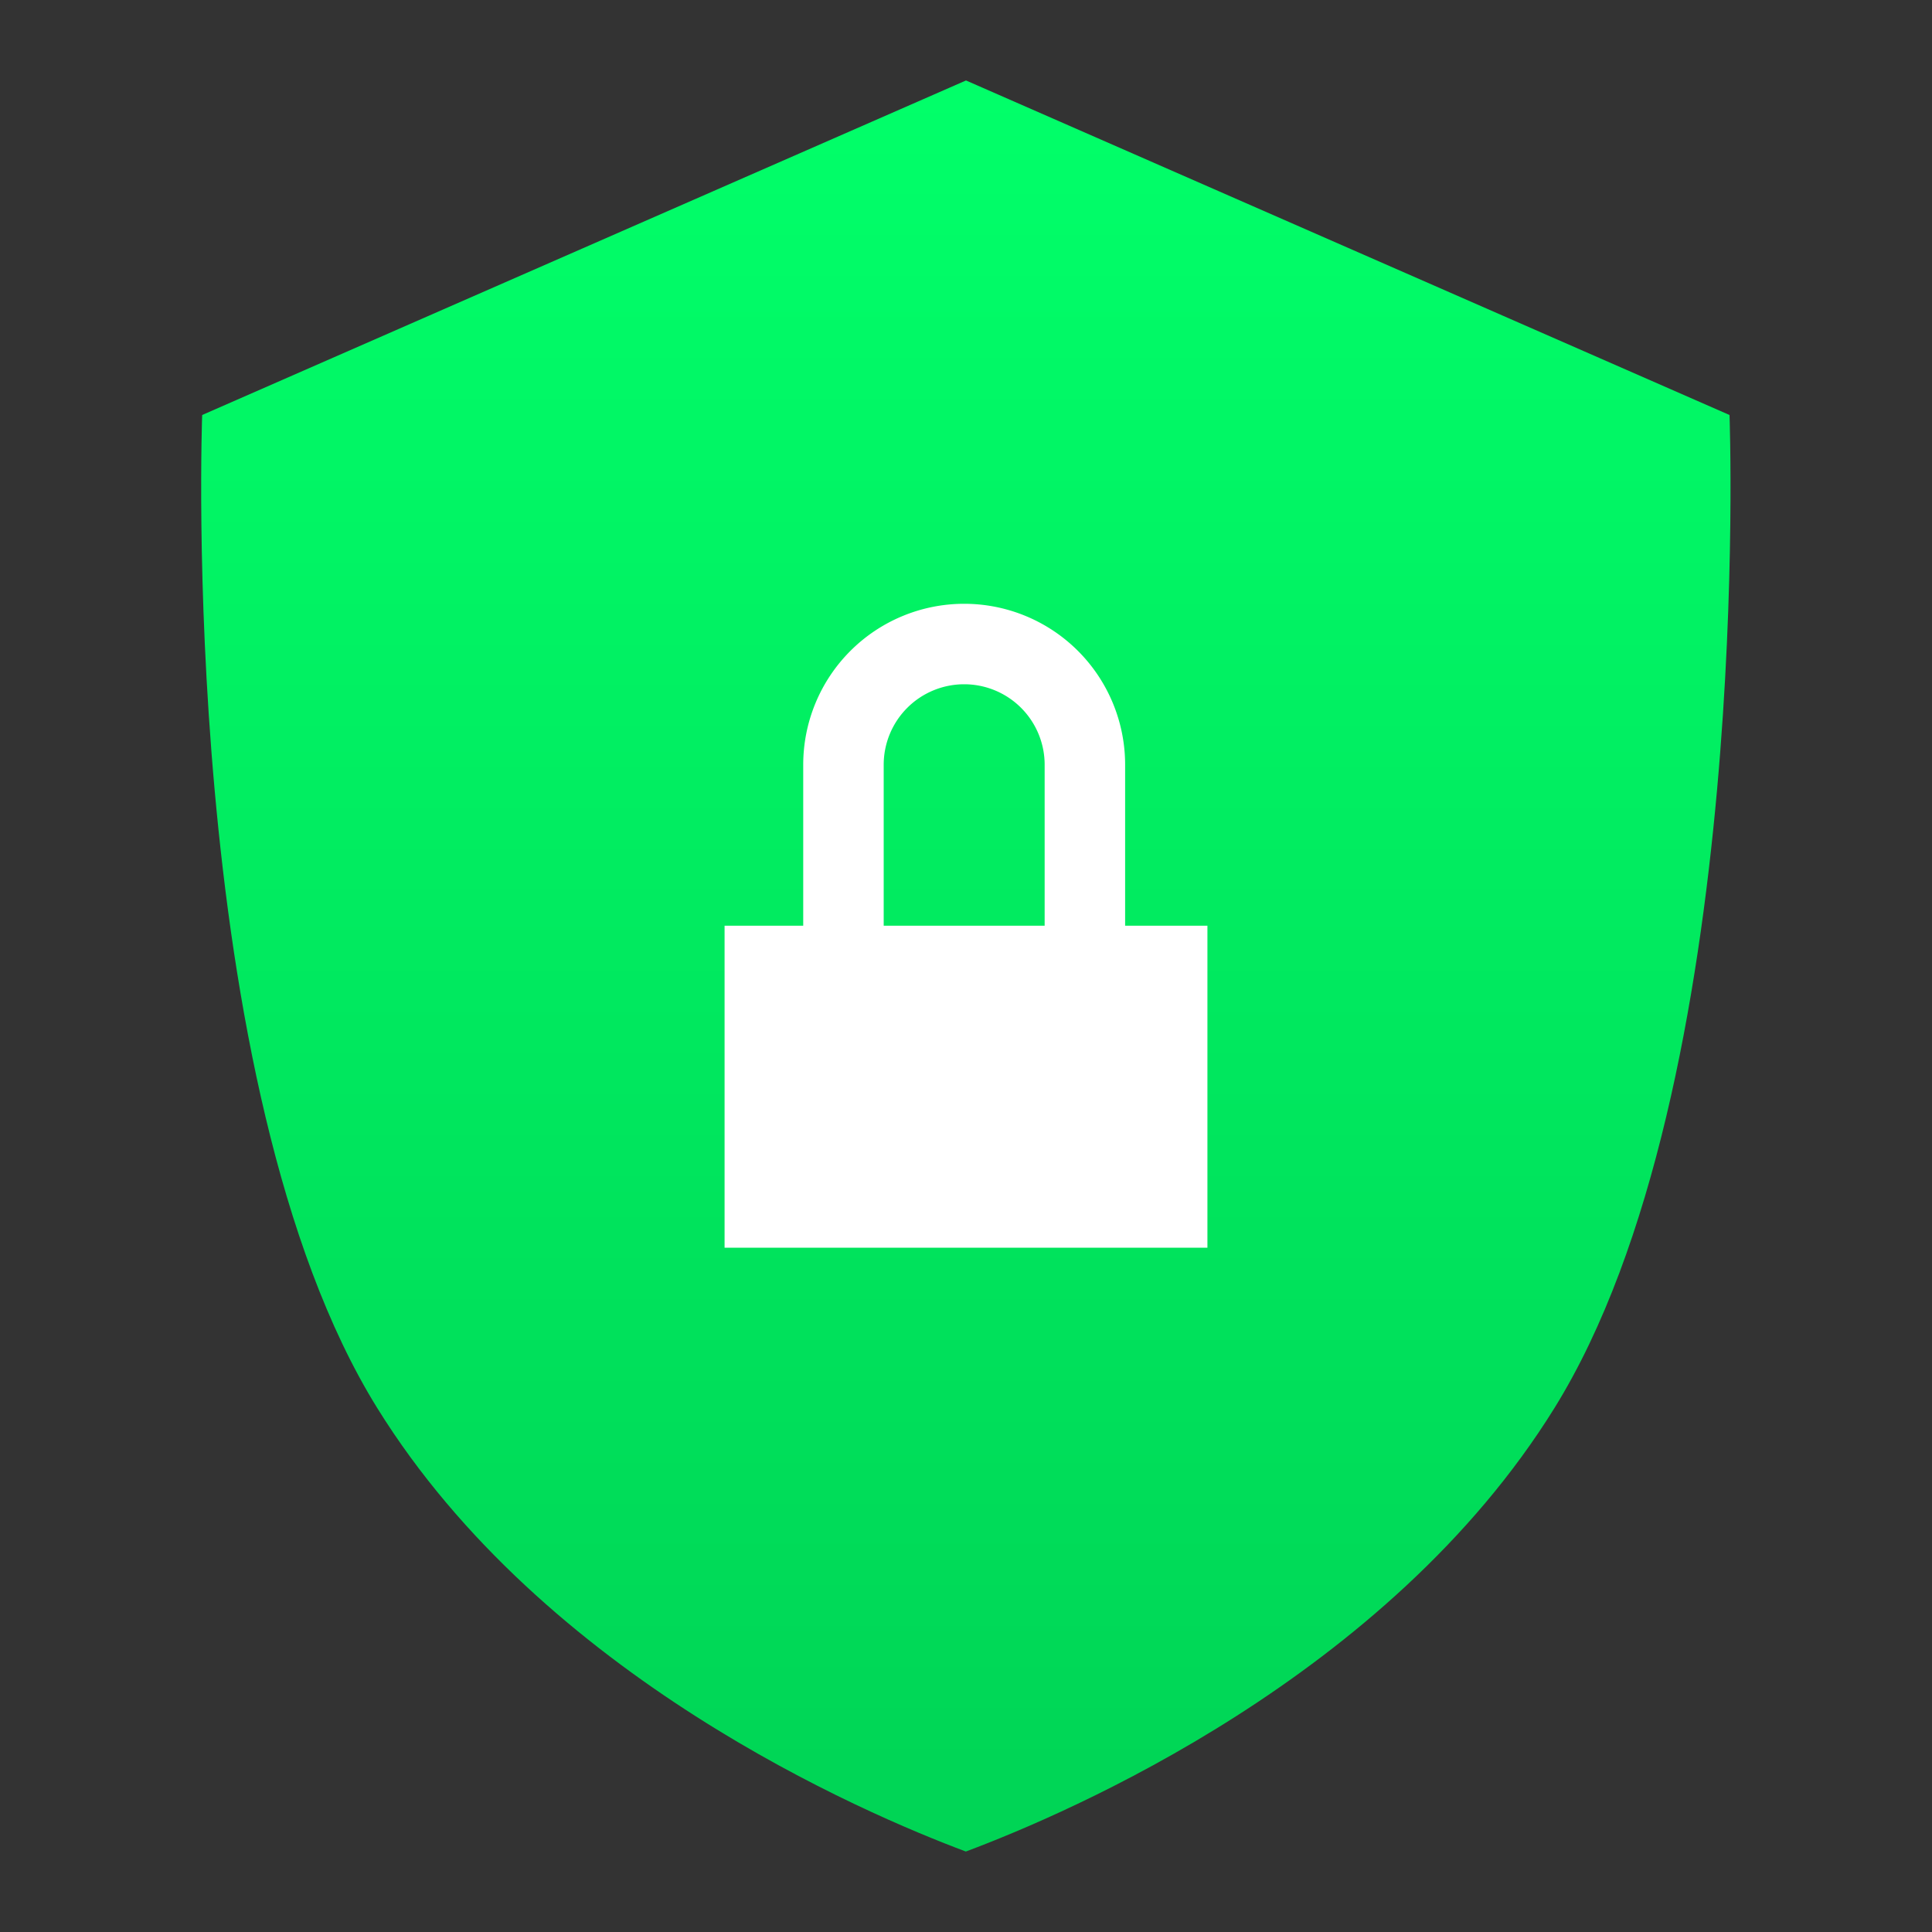 <?xml version="1.0" encoding="UTF-8" standalone="no"?>
<svg
   xmlns:dc="http://purl.org/dc/elements/1.1/"
   xmlns:cc="http://creativecommons.org/ns#"
   xmlns:rdf="http://www.w3.org/1999/02/22-rdf-syntax-ns#"
   xmlns:svg="http://www.w3.org/2000/svg"
   xmlns="http://www.w3.org/2000/svg"
   xmlns:xlink="http://www.w3.org/1999/xlink"
   xmlns:sodipodi="http://sodipodi.sourceforge.net/DTD/sodipodi-0.dtd"
   xmlns:inkscape="http://www.inkscape.org/namespaces/inkscape"
   id="svg942"
   version="1.1"
   viewBox="0 0 12.7 12.7"
   height="48"
   width="48"
   sodipodi:docname="security-high.svg"
   inkscape:version="0.92.2 2405546, 2018-03-11">
  <rect x="0" y="0" width="12.7" height="12.7" fill="#333333" stroke="none"/>
  <sodipodi:namedview
     pagecolor="#ffffff"
     bordercolor="#666666"
     borderopacity="1"
     objecttolerance="10"
     gridtolerance="10"
     guidetolerance="10"
     inkscape:pageopacity="0"
     inkscape:pageshadow="2"
     inkscape:window-width="1366"
     inkscape:window-height="701"
     id="namedview15"
     showgrid="false"
     inkscape:zoom="10.1875"
     inkscape:cx="24"
     inkscape:cy="24"
     inkscape:window-x="0"
     inkscape:window-y="0"
     inkscape:window-maximized="1"
     inkscape:current-layer="svg942" />
  <defs
     id="defs936">
    <linearGradient
       xlink:href="#a-3"
       id="linearGradient991"
       x1="24.05"
       y1="45.428"
       x2="23.499"
       y2="14.205"
       gradientUnits="userSpaceOnUse"
       gradientTransform="matrix(0.265,0,0,0.265,0.018,-0.024)" />
    <linearGradient
       id="a-3"
       gradientTransform="matrix(1.075,0,0,1.179,57.228,-9.796)"
       gradientUnits="userSpaceOnUse"
       x1="-74.929"
       x2="-75.26"
       y1="52.199"
       y2="2.356">
      <stop
         offset="0"
         stop-color="#ffa400"
         id="stop2-6" />
      <stop
         offset="1"
         stop-color="#fd0"
         id="stop4-7" />
    </linearGradient>
    <linearGradient
       id="b"
       gradientUnits="userSpaceOnUse"
       x1="399.994"
       x2="399.994"
       y1="545.139"
       y2="518.139">
      <stop
         offset="0"
         stop-color="#197ff1"
         id="stop7" />
      <stop
         offset="1"
         stop-color="#21c6fb"
         id="stop9" />
    </linearGradient>
    <linearGradient
       id="a"
       gradientUnits="userSpaceOnUse"
       x1="399.571"
       x2="399.571"
       y1="545.798"
       y2="517.798">
      <stop
         offset="0"
         stop-color="#3889e9"
         id="stop2" />
      <stop
         offset="1"
         stop-color="#5ea5fb"
         id="stop4" />
    </linearGradient>
    <linearGradient
       id="linearGradient4232">
      <stop
         id="stop4234-0"
         offset="0"
         style="stop-color:#3889e9;stop-opacity:1" />
      <stop
         id="stop4236"
         offset="1"
         style="stop-color:#5ea5fb;stop-opacity:1" />
    </linearGradient>
    <linearGradient
       gradientTransform="translate(2.9668415e-6,-284.3)"
       inkscape:collect="always"
       xlink:href="#linearGradient2202"
       id="linearGradient2204"
       x1="6.35"
       y1="296.471"
       x2="6.35"
       y2="284.904"
       gradientUnits="userSpaceOnUse" />
    <linearGradient
       inkscape:collect="always"
       id="linearGradient2202">
      <stop
         style="stop-color:#00d455;stop-opacity:1"
         offset="0"
         id="stop2198" />
      <stop
         style="stop-color:#01ff69;stop-opacity:1"
         offset="1"
         id="stop2200" />
    </linearGradient>
    <linearGradient
       gradientTransform="matrix(0.416,0,0,0.416,-196.862,-213.382)"
       gradientUnits="userSpaceOnUse"
       y2="517.798"
       x2="399.571"
       y1="545.798"
       x1="399.571"
       id="linearGradient3426"
       xlink:href="#linearGradient4232"
       inkscape:collect="always" />
    <linearGradient
       inkscape:collect="always"
       xlink:href="#linearGradient4232"
       id="linearGradient1230"
       gradientUnits="userSpaceOnUse"
       gradientTransform="matrix(0.416,0,0,0.416,-210.609,-215.544)"
       x1="399.571"
       y1="545.798"
       x2="399.571"
       y2="517.798" />
  </defs>
  <path
     style="opacity:1;vector-effect:none;fill:url(#linearGradient2204);fill-opacity:1;stroke:none;stroke-width:0.053;stroke-linecap:round;stroke-linejoin:miter;stroke-miterlimit:4;stroke-dasharray:none;stroke-dashoffset:0;stroke-opacity:1;paint-order:stroke fill markers"
     d="m 6.35,0.529 -5.021,2.199 c 0,0 -0.164,4.409 1.151,6.528 1.097,1.768 3.196,2.663 3.869,2.915 0.673,-0.252 2.773,-1.147 3.869,-2.915 1.315,-2.119 1.151,-6.528 1.151,-6.528 z"
     id="path1021"
     inkscape:connector-curvature="0" />
  <g
     style="display:inline"
     id="layer2"
     transform="matrix(0.265,0,0,0.265,0.635,0.086)" />
  <g
     style="display:inline"
     id="layer1-3"
     transform="matrix(0.265,0,0,0.265,0.635,0.086)" />
  <g
     transform="matrix(0.447,0,0,0.447,-231.854,-206.601)"
     id="layer1-39"
     inkscape:label="Capa 1" />
  <circle
     style="opacity:1;fill:url(#linearGradient3426);fill-opacity:1;stroke:none;stroke-width:0.54;stroke-miterlimit:4;stroke-dasharray:none;stroke-dashoffset:0;stroke-opacity:1"
     id="ellipse4233"
     cx="-30.312"
     cy="7.726"
     r="0" />
  <g
     id="layer2-7"
     style="display:inline;stroke:none;stroke-width:1.3;stroke-miterlimit:4;stroke-dasharray:none;stroke-opacity:1"
     transform="matrix(0.265,0,0,0.265,-15.807,2.368)" />
  <g
     id="layer1-65"
     style="display:inline;stroke:none;stroke-width:1.3;stroke-miterlimit:4;stroke-dasharray:none;stroke-opacity:1"
     transform="matrix(0.265,0,0,0.265,-15.807,2.368)" />
  <g
     id="layer2-3"
     style="display:inline;stroke:none;stroke-width:1.3;stroke-miterlimit:4;stroke-dasharray:none;stroke-opacity:1"
     transform="matrix(0.232,0,0,0.234,-21.819,1.494)" />
  <g
     id="layer1-6"
     style="display:inline;stroke:none;stroke-width:1.3;stroke-miterlimit:4;stroke-dasharray:none;stroke-opacity:1"
     transform="matrix(0.232,0,0,0.234,-21.819,1.494)" />
  <g
     transform="matrix(0.265,0,0,0.265,-16.729,3.128)"
     style="display:inline;stroke:none;stroke-width:1.3;stroke-miterlimit:4;stroke-dasharray:none;stroke-opacity:1"
     id="layer2-4" />
  <g
     transform="matrix(0.265,0,0,0.265,-16.729,3.128)"
     style="display:inline;stroke:none;stroke-width:1.3;stroke-miterlimit:4;stroke-dasharray:none;stroke-opacity:1"
     id="layer1-5" />
  <g
     transform="matrix(0.232,0,0,0.234,-22.742,2.254)"
     style="display:inline;stroke:none;stroke-width:1.3;stroke-miterlimit:4;stroke-dasharray:none;stroke-opacity:1"
     id="layer2-3-2" />
  <g
     transform="matrix(0.232,0,0,0.234,-22.742,2.254)"
     style="display:inline;stroke:none;stroke-width:1.3;stroke-miterlimit:4;stroke-dasharray:none;stroke-opacity:1"
     id="layer1-6-5" />
  <g
     transform="matrix(0.265,0,0,0.265,-23.511,1.522)"
     style="display:inline;stroke:none;stroke-width:1.3;stroke-miterlimit:4;stroke-dasharray:none;stroke-opacity:1"
     id="layer2-45" />
  <g
     transform="matrix(0.265,0,0,0.265,-23.511,1.522)"
     style="display:inline;stroke:none;stroke-width:1.3;stroke-miterlimit:4;stroke-dasharray:none;stroke-opacity:1"
     id="layer1-36" />
  <g
     transform="matrix(0.265,0,0,0.265,-67.609,4.413)"
     style="display:inline;stroke:none;stroke-width:1.3;stroke-miterlimit:4;stroke-dasharray:none;stroke-opacity:1"
     id="layer2-36" />
  <g
     transform="matrix(0.265,0,0,0.265,-67.609,4.413)"
     style="display:inline;stroke:none;stroke-width:1.3;stroke-miterlimit:4;stroke-dasharray:none;stroke-opacity:1"
     id="layer1-0" />
  <g
     style="display:inline;stroke-width:1.317;stroke-miterlimit:4;stroke-dasharray:none"
     id="layer2-2"
     transform="matrix(0.265,0,0,0.265,-13.112,-2.075)" />
  <g
     style="display:inline;stroke-width:1.317;stroke-miterlimit:4;stroke-dasharray:none"
     id="layer1-3-9"
     transform="matrix(0.265,0,0,0.265,-13.112,-2.075)" />
  <g
     style="stroke-width:1.317;stroke-miterlimit:4;stroke-dasharray:none"
     transform="matrix(0.447,0,0,0.447,-245.602,-208.763)"
     id="layer1-39-1"
     inkscape:label="Capa 1" />
  <circle
     style="opacity:1;fill:url(#linearGradient1230);fill-opacity:1;stroke:none;stroke-width:0.54;stroke-miterlimit:4;stroke-dasharray:none;stroke-dashoffset:0;stroke-opacity:1"
     id="ellipse4233-2"
     cx="-44.06"
     cy="5.565"
     r="0" />
  <g
     id="layer2-7-7"
     style="display:inline;stroke:none;stroke-width:1.3;stroke-miterlimit:4;stroke-dasharray:none;stroke-opacity:1"
     transform="matrix(0.265,0,0,0.265,-29.554,0.206)" />
  <g
     id="layer1-65-0"
     style="display:inline;stroke:none;stroke-width:1.3;stroke-miterlimit:4;stroke-dasharray:none;stroke-opacity:1"
     transform="matrix(0.265,0,0,0.265,-29.554,0.206)" />
  <g
     id="layer2-3-9"
     style="display:inline;stroke:none;stroke-width:1.3;stroke-miterlimit:4;stroke-dasharray:none;stroke-opacity:1"
     transform="matrix(0.232,0,0,0.234,-35.567,-0.667)" />
  <g
     id="layer1-6-3"
     style="display:inline;stroke:none;stroke-width:1.3;stroke-miterlimit:4;stroke-dasharray:none;stroke-opacity:1"
     transform="matrix(0.232,0,0,0.234,-35.567,-0.667)" />
  <g
     transform="matrix(0.265,0,0,0.265,-30.477,0.966)"
     style="display:inline;stroke:none;stroke-width:1.3;stroke-miterlimit:4;stroke-dasharray:none;stroke-opacity:1"
     id="layer2-4-6" />
  <g
     transform="matrix(0.265,0,0,0.265,-30.477,0.966)"
     style="display:inline;stroke:none;stroke-width:1.3;stroke-miterlimit:4;stroke-dasharray:none;stroke-opacity:1"
     id="layer1-5-0" />
  <g
     transform="matrix(0.232,0,0,0.234,-36.49,0.093)"
     style="display:inline;stroke:none;stroke-width:1.3;stroke-miterlimit:4;stroke-dasharray:none;stroke-opacity:1"
     id="layer2-3-2-6" />
  <g
     transform="matrix(0.232,0,0,0.234,-36.49,0.093)"
     style="display:inline;stroke:none;stroke-width:1.3;stroke-miterlimit:4;stroke-dasharray:none;stroke-opacity:1"
     id="layer1-6-5-2" />
  <g
     transform="matrix(0.265,0,0,0.265,-37.259,-0.64)"
     style="display:inline;stroke:none;stroke-width:1.3;stroke-miterlimit:4;stroke-dasharray:none;stroke-opacity:1"
     id="layer2-45-6" />
  <g
     transform="matrix(0.265,0,0,0.265,-37.259,-0.64)"
     style="display:inline;stroke:none;stroke-width:1.3;stroke-miterlimit:4;stroke-dasharray:none;stroke-opacity:1"
     id="layer1-36-1" />
  <g
     transform="matrix(0.265,0,0,0.265,-81.357,2.252)"
     style="display:inline;stroke:none;stroke-width:1.3;stroke-miterlimit:4;stroke-dasharray:none;stroke-opacity:1"
     id="layer2-36-8" />
  <g
     transform="matrix(0.265,0,0,0.265,-81.357,2.252)"
     style="display:inline;stroke:none;stroke-width:1.3;stroke-miterlimit:4;stroke-dasharray:none;stroke-opacity:1"
     id="layer1-0-5" />
  <path
     style="opacity:1;fill:#5c616c;fill-opacity:1;stroke:none;stroke-width:0.529;stroke-linecap:square;stroke-linejoin:miter;stroke-miterlimit:4;stroke-dasharray:none;stroke-opacity:1;paint-order:stroke fill markers"
     id="path826"
     r="5"
     cy="6.835"
     cx="-0.826"
     d=""
     inkscape:connector-curvature="0" />
  <path
     style="opacity:1;fill:#ffffff;fill-opacity:1;stroke:none;stroke-width:0.529;stroke-linecap:square;stroke-linejoin:miter;stroke-miterlimit:4;stroke-dasharray:none;stroke-opacity:1;paint-order:stroke fill markers"
     d="M 6.338,3.969 A 1.058,1.058 0 0 0 5.28,5.027 V 6.085 H 4.763 V 8.202 H 7.937 V 6.085 H 7.396 V 5.027 A 1.058,1.058 0 0 0 6.338,3.969 Z m 0,0.529 A 0.529,0.529 0 0 1 6.867,5.027 V 6.085 H 5.809 V 5.027 A 0.529,0.529 0 0 1 6.338,4.498 Z"
     id="path1562"
     inkscape:connector-curvature="0" />
</svg>
